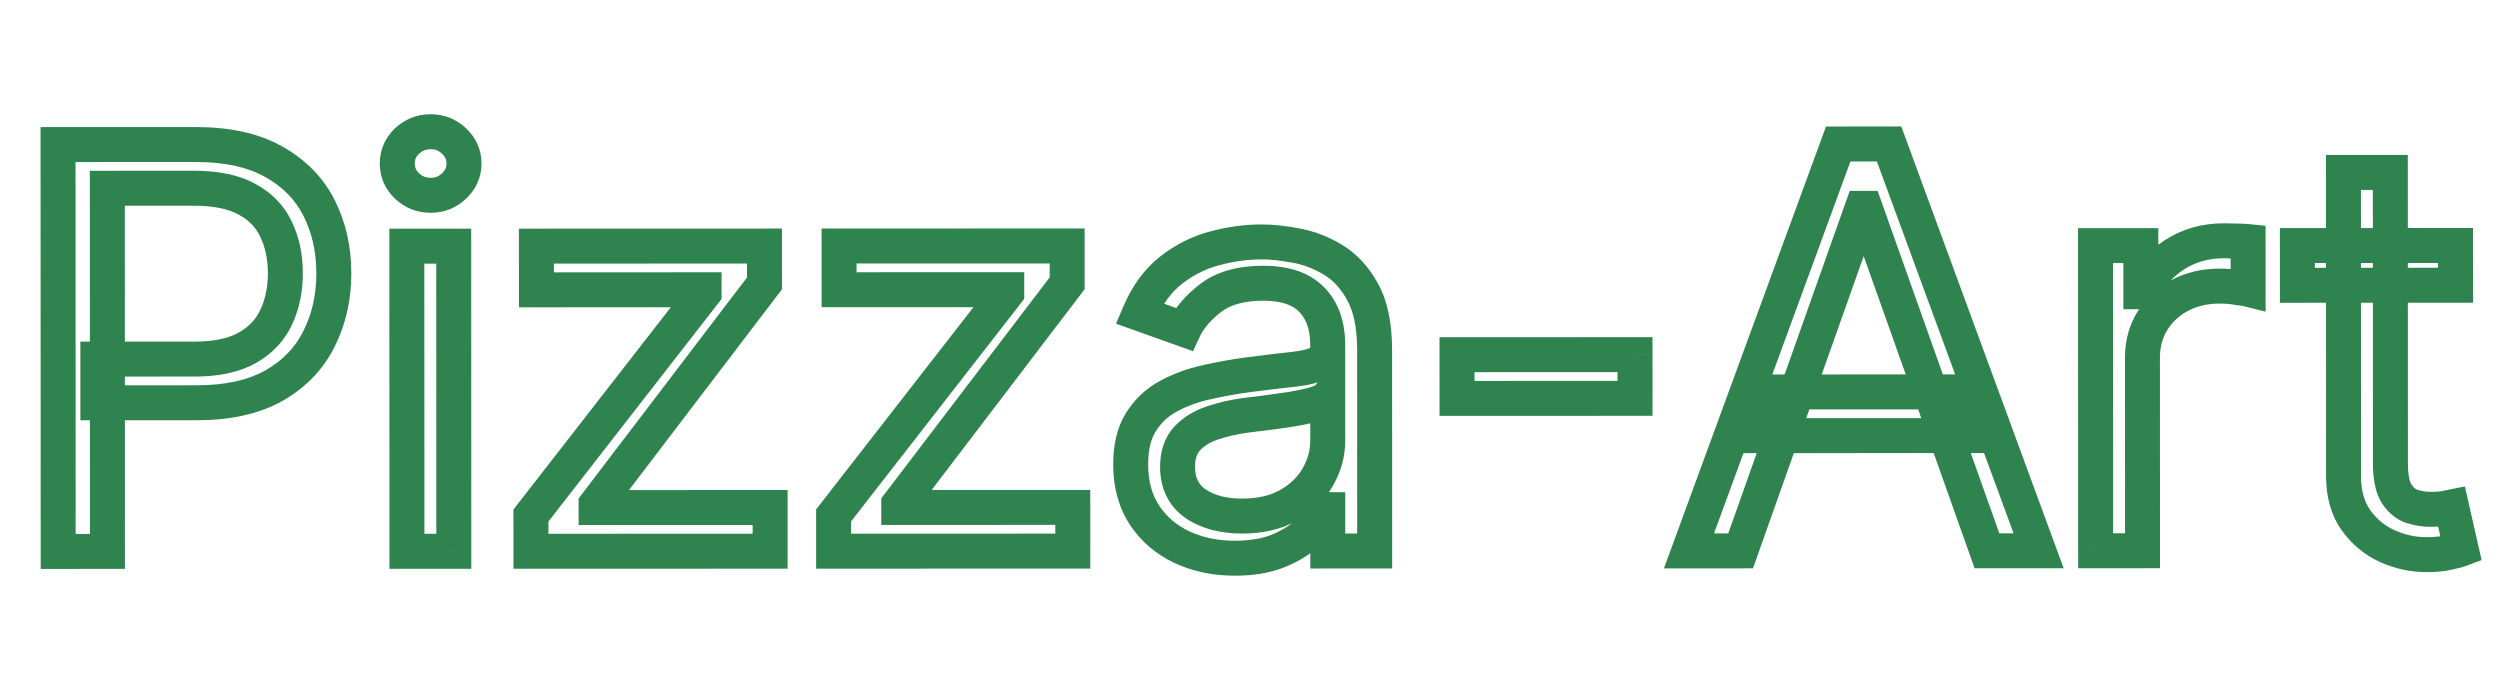 <svg width="286" height="79" viewBox="0 0 286 79" fill="none" xmlns="http://www.w3.org/2000/svg">
<path d="M6.655 63.083L4.655 63.084L4.655 65.084L6.655 65.083L6.655 63.083ZM6.64 16.538L6.639 14.538L4.639 14.538L4.64 16.538L6.64 16.538ZM31.322 18.507L30.334 20.246L30.341 20.25L30.348 20.253L31.322 18.507ZM36.506 23.801L34.719 24.701L34.719 24.701L36.506 23.801ZM36.51 38.733L34.721 37.839L34.717 37.849L36.51 38.733ZM31.376 44.098L32.365 45.836L32.373 45.831L31.376 44.098ZM11.195 46.082L9.195 46.082L9.195 48.082L11.195 48.082L11.195 46.082ZM11.193 41.082L11.192 39.082L9.192 39.082L9.193 41.082L11.193 41.082ZM28.306 39.781L27.315 38.044L27.315 38.044L28.306 39.781ZM31.601 36.28L29.79 35.43L29.786 35.439L31.601 36.28ZM31.597 26.257L29.783 27.099L29.787 27.107L29.791 27.114L31.597 26.257ZM28.278 22.803L27.309 24.553L27.315 24.557L27.322 24.56L28.278 22.803ZM12.278 21.536L12.277 19.536L10.277 19.537L10.278 21.537L12.278 21.536ZM12.291 63.081L12.292 65.081L14.292 65.081L14.291 63.081L12.291 63.081ZM8.655 63.083L8.64 16.537L4.64 16.538L4.655 63.084L8.655 63.083ZM6.64 18.538L22.367 18.533L22.366 14.533L6.639 14.538L6.64 18.538ZM22.367 18.533C25.795 18.532 28.408 19.151 30.334 20.246L32.31 16.768C29.599 15.228 26.242 14.531 22.366 14.533L22.367 18.533ZM30.348 20.253C32.358 21.376 33.791 22.857 34.719 24.701L38.292 22.901C36.977 20.291 34.953 18.243 32.297 16.761L30.348 20.253ZM34.719 24.701C35.687 26.622 36.189 28.794 36.19 31.255L40.19 31.254C40.189 28.231 39.568 25.434 38.292 22.901L34.719 24.701ZM36.19 31.255C36.191 33.717 35.69 35.899 34.721 37.839L38.3 39.627C39.572 37.081 40.191 34.277 40.19 31.254L36.19 31.255ZM34.717 37.849C33.799 39.71 32.377 41.214 30.378 42.364L32.373 45.831C35.01 44.314 37.011 42.24 38.304 39.617L34.717 37.849ZM30.387 42.36C28.459 43.457 25.86 44.077 22.467 44.078L22.468 48.078C26.317 48.077 29.657 47.377 32.365 45.836L30.387 42.36ZM22.467 44.078L11.194 44.082L11.195 48.082L22.468 48.078L22.467 44.078ZM13.195 46.081L13.193 41.081L9.193 41.082L9.195 46.082L13.195 46.081ZM11.194 43.082L22.285 43.078L22.283 39.078L11.192 39.082L11.194 43.082ZM22.285 43.078C24.99 43.077 27.378 42.613 29.297 41.518L27.315 38.044C26.205 38.677 24.578 39.077 22.283 39.078L22.285 43.078ZM29.297 41.518C31.144 40.465 32.545 38.997 33.415 37.121L29.786 35.439C29.293 36.502 28.498 37.369 27.315 38.044L29.297 41.518ZM33.411 37.129C34.248 35.344 34.645 33.373 34.644 31.256L30.644 31.257C30.645 32.867 30.346 34.245 29.79 35.43L33.411 37.129ZM34.644 31.256C34.644 29.139 34.246 27.173 33.404 25.399L29.791 27.114C30.343 28.28 30.644 29.647 30.644 31.257L34.644 31.256ZM33.411 25.415C32.535 23.526 31.111 22.068 29.234 21.047L27.322 24.56C28.506 25.204 29.296 26.049 29.783 27.099L33.411 25.415ZM29.247 21.054C27.317 19.984 24.914 19.532 22.186 19.533L22.187 23.533C24.52 23.532 26.178 23.927 27.309 24.553L29.247 21.054ZM22.186 19.533L12.277 19.536L12.278 23.536L22.187 23.533L22.186 19.533ZM10.278 21.537L10.291 63.082L14.291 63.081L14.278 21.535L10.278 21.537ZM12.29 61.081L6.654 61.083L6.655 65.083L12.292 65.081L12.29 61.081ZM46.552 63.07L44.552 63.071L44.553 65.071L46.553 65.07L46.552 63.07ZM46.541 28.161L46.54 26.161L44.54 26.162L44.541 28.162L46.541 28.161ZM51.905 28.159L53.905 28.159L53.904 26.159L51.904 26.159L51.905 28.159ZM51.916 63.069L51.917 65.069L53.917 65.068L53.916 63.068L51.916 63.069ZM46.562 21.275L45.178 22.719L45.185 22.726L45.192 22.733L46.562 21.275ZM46.56 16.138L45.19 14.682L45.182 14.688L45.175 14.695L46.56 16.138ZM51.946 16.137L50.562 17.581L50.57 17.587L50.577 17.594L51.946 16.137ZM51.948 21.273L50.578 19.816L50.57 19.823L50.563 19.83L51.948 21.273ZM48.552 63.07L48.541 28.16L44.541 28.162L44.552 63.071L48.552 63.07ZM46.542 30.161L51.905 30.159L51.904 26.159L46.54 26.161L46.542 30.161ZM49.905 28.16L49.916 63.069L53.916 63.068L53.905 28.159L49.905 28.16ZM51.915 61.069L46.552 61.07L46.553 65.07L51.917 65.069L51.915 61.069ZM49.266 20.342C48.726 20.342 48.316 20.178 47.931 19.817L45.192 22.733C46.323 23.795 47.716 24.343 49.267 24.342L49.266 20.342ZM47.946 19.831C47.584 19.484 47.447 19.144 47.447 18.706L43.447 18.708C43.448 20.27 44.054 21.642 45.178 22.719L47.946 19.831ZM47.447 18.706C47.447 18.269 47.583 17.929 47.945 17.581L45.175 14.695C44.052 15.773 43.447 17.145 43.447 18.708L47.447 18.706ZM47.93 17.595C48.315 17.234 48.725 17.07 49.265 17.069L49.264 13.069C47.712 13.07 46.32 13.618 45.19 14.682L47.93 17.595ZM49.265 17.069C49.804 17.069 50.199 17.232 50.562 17.581L53.33 14.693C52.208 13.617 50.816 13.069 49.264 13.069L49.265 17.069ZM50.577 17.594C50.95 17.945 51.083 18.281 51.084 18.705L55.084 18.704C55.083 17.128 54.458 15.752 53.316 14.679L50.577 17.594ZM51.084 18.705C51.084 19.129 50.951 19.465 50.578 19.816L53.318 22.73C54.46 21.656 55.084 20.28 55.084 18.704L51.084 18.705ZM50.563 19.83C50.2 20.179 49.805 20.342 49.266 20.342L49.267 24.342C50.819 24.342 52.212 23.792 53.333 22.716L50.563 19.83ZM60.74 63.066L58.74 63.066L58.74 65.066L60.74 65.066L60.74 63.066ZM60.739 58.975L59.16 57.747L58.738 58.289L58.739 58.975L60.739 58.975ZM80.549 33.514L82.127 34.742L82.549 34.2L82.549 33.513L80.549 33.514ZM80.548 33.15L82.548 33.15L82.548 31.149L80.548 31.15L80.548 33.15ZM61.367 33.156L59.367 33.157L59.367 35.157L61.367 35.156L61.367 33.156ZM61.365 28.156L61.364 26.156L59.364 26.157L59.365 28.157L61.365 28.156ZM87.456 28.148L89.456 28.147L89.455 26.147L87.455 26.148L87.456 28.148ZM87.457 32.421L89.048 33.633L89.457 33.096L89.457 32.42L87.457 32.421ZM68.193 57.7L66.602 56.487L66.192 57.025L66.193 57.7L68.193 57.7ZM68.193 58.063L66.193 58.064L66.194 60.064L68.194 60.063L68.193 58.063ZM88.102 58.057L90.102 58.056L90.101 56.056L88.101 56.057L88.102 58.057ZM88.103 63.057L88.104 65.057L90.104 65.056L90.103 63.056L88.103 63.057ZM62.74 63.065L62.739 58.974L58.739 58.975L58.74 63.066L62.74 63.065ZM62.317 60.203L82.127 34.742L78.97 32.286L59.16 57.747L62.317 60.203ZM82.549 33.513L82.548 33.15L78.548 33.151L78.549 33.514L82.549 33.513ZM80.548 31.15L61.366 31.156L61.367 35.156L80.549 35.15L80.548 31.15ZM63.367 33.156L63.365 28.156L59.365 28.157L59.367 33.157L63.367 33.156ZM61.366 30.156L87.457 30.148L87.455 26.148L61.364 26.156L61.366 30.156ZM85.456 28.149L85.457 32.421L89.457 32.42L89.456 28.147L85.456 28.149ZM85.867 31.208L66.602 56.487L69.783 58.912L89.048 33.633L85.867 31.208ZM66.193 57.7L66.193 58.064L70.193 58.063L70.193 57.699L66.193 57.7ZM68.194 60.063L88.103 60.057L88.101 56.057L68.192 56.063L68.194 60.063ZM86.102 58.057L86.103 63.057L90.103 63.056L90.102 58.056L86.102 58.057ZM88.103 61.057L60.739 61.066L60.74 65.066L88.104 65.057L88.103 61.057ZM95.365 63.054L93.365 63.055L93.365 65.055L95.365 65.055L95.365 63.054ZM95.364 58.964L93.785 57.735L93.363 58.277L93.364 58.964L95.364 58.964ZM115.174 33.503L116.752 34.731L117.174 34.189L117.174 33.502L115.174 33.503ZM115.173 33.139L117.173 33.138L117.173 31.138L115.173 31.139L115.173 33.139ZM95.992 33.145L93.992 33.146L93.992 35.146L95.992 35.145L95.992 33.145ZM95.99 28.145L95.989 26.145L93.989 26.146L93.99 28.146L95.99 28.145ZM122.081 28.137L124.081 28.136L124.08 26.136L122.08 26.137L122.081 28.137ZM122.082 32.409L123.673 33.622L124.082 33.084L124.082 32.409L122.082 32.409ZM102.818 57.688L101.227 56.476L100.817 57.014L100.818 57.689L102.818 57.688ZM102.818 58.052L100.818 58.053L100.818 60.053L102.818 60.052L102.818 58.052ZM122.727 58.046L124.727 58.045L124.726 56.045L122.726 56.046L122.727 58.046ZM122.729 63.046L122.729 65.046L124.729 65.045L124.729 63.045L122.729 63.046ZM97.365 63.054L97.364 58.963L93.364 58.964L93.365 63.055L97.365 63.054ZM96.942 60.192L116.752 34.731L113.595 32.274L93.785 57.735L96.942 60.192ZM117.174 33.502L117.173 33.138L113.173 33.14L113.174 33.503L117.174 33.502ZM115.173 31.139L95.991 31.145L95.992 35.145L115.174 35.139L115.173 31.139ZM97.992 33.145L97.99 28.145L93.99 28.146L93.992 33.146L97.992 33.145ZM95.991 30.145L122.082 30.137L122.08 26.137L95.989 26.145L95.991 30.145ZM120.081 28.137L120.082 32.41L124.082 32.409L124.081 28.136L120.081 28.137ZM120.492 31.197L101.227 56.476L104.408 58.901L123.673 33.622L120.492 31.197ZM100.818 57.689L100.818 58.053L104.818 58.051L104.818 57.688L100.818 57.689ZM102.818 60.052L122.728 60.046L122.726 56.046L102.817 56.052L102.818 60.052ZM120.727 58.046L120.729 63.046L124.729 63.045L124.727 58.045L120.727 58.046ZM122.728 61.046L95.364 61.054L95.365 65.055L122.729 65.046L122.728 61.046ZM135.24 62.61L134.389 64.42L134.401 64.425L135.24 62.61ZM130.943 58.952L129.275 60.055L129.279 60.062L130.943 58.952ZM130.531 48.27L132.22 49.341L132.226 49.332L130.531 48.27ZM138.052 43.722L138.48 45.676L138.494 45.673L138.052 43.722ZM142.892 42.857L142.637 40.874L142.632 40.874L142.892 42.857ZM148.051 42.242L148.258 44.231L148.268 44.23L148.278 44.229L148.051 42.242ZM150.96 41.491L149.981 39.747L149.972 39.752L149.963 39.758L150.96 41.491ZM150.049 34.264L148.618 35.661L148.626 35.67L150.049 34.264ZM138.503 34.086L139.725 35.67L139.725 35.67L138.503 34.086ZM135.436 37.678L134.764 39.562L136.483 40.175L137.251 38.52L135.436 37.678ZM130.345 35.861L128.506 35.074L127.669 37.03L129.673 37.745L130.345 35.861ZM133.979 30.906L135.21 32.482L135.212 32.48L133.979 30.906ZM138.979 28.404L139.483 30.339L139.495 30.336L138.979 28.404ZM148.206 28.083L147.838 30.049L147.85 30.051L147.861 30.053L148.206 28.083ZM152.456 29.695L151.428 31.41L151.436 31.415L152.456 29.695ZM155.889 33.398L154.138 34.364L154.138 34.364L155.889 33.398ZM157.263 63.034L157.263 65.034L159.263 65.034L159.263 63.034L157.263 63.034ZM151.899 63.036L149.899 63.037L149.9 65.037L151.9 65.036L151.899 63.036ZM151.897 58.309L153.897 58.308L153.897 56.308L151.897 56.309L151.897 58.309ZM151.625 58.309L151.624 56.309L150.366 56.309L149.821 57.444L151.625 58.309ZM149.807 60.741L151.234 62.143L151.234 62.143L149.807 60.741ZM146.422 62.947L145.631 61.11L145.631 61.11L146.422 62.947ZM147.443 57.788L146.456 56.048L146.448 56.053L147.443 57.788ZM150.76 54.559L149.026 53.563L149.021 53.571L149.017 53.578L150.76 54.559ZM151.893 45.491L153.893 45.49L153.892 39.966L150.356 44.211L151.893 45.491ZM150.394 46.241L150.933 48.167L150.946 48.163L150.958 48.16L150.394 46.241ZM147.757 46.81L148.062 48.787L148.074 48.785L148.087 48.783L147.757 46.81ZM144.871 47.22L145.1 49.207L145.114 49.206L145.128 49.204L144.871 47.22ZM142.621 47.494L142.881 49.477L142.883 49.477L142.621 47.494ZM138.712 48.381L139.338 50.281L139.345 50.279L139.353 50.276L138.712 48.381ZM135.804 50.178L134.335 48.821L134.334 48.822L135.804 50.178ZM136.784 57.632L135.646 59.277L135.656 59.284L135.666 59.291L136.784 57.632ZM141.262 61.858C139.307 61.858 137.59 61.492 136.078 60.794L134.401 64.425C136.496 65.393 138.795 65.859 141.264 65.858L141.262 61.858ZM136.091 60.8C134.602 60.1 133.457 59.117 132.607 57.842L129.279 60.062C130.551 61.969 132.27 63.424 134.389 64.42L136.091 60.8ZM132.612 57.849C131.803 56.626 131.351 55.087 131.35 53.134L127.35 53.135C127.351 55.727 127.961 58.067 129.275 60.055L132.612 57.849ZM131.35 53.134C131.35 51.381 131.696 50.167 132.22 49.341L128.841 47.2C127.79 48.859 127.35 50.888 127.35 53.135L131.35 53.134ZM132.226 49.332C132.828 48.37 133.623 47.624 134.64 47.074L132.738 43.555C131.118 44.431 129.808 45.655 128.835 47.209L132.226 49.332ZM134.64 47.074C135.78 46.458 137.056 45.988 138.48 45.676L137.623 41.769C135.866 42.154 134.233 42.747 132.738 43.555L134.64 47.074ZM138.494 45.673C140.04 45.322 141.593 45.045 143.153 44.84L142.632 40.874C140.95 41.095 139.275 41.394 137.61 41.772L138.494 45.673ZM143.148 44.841C145.261 44.568 146.963 44.366 148.258 44.231L147.845 40.253C146.504 40.392 144.766 40.599 142.637 40.874L143.148 44.841ZM148.278 44.229C149.679 44.069 150.985 43.784 151.958 43.224L149.963 39.758C149.723 39.895 149.09 40.111 147.825 40.255L148.278 44.229ZM151.939 43.235C153.335 42.451 153.892 41.077 153.891 39.672L149.891 39.673C149.891 39.871 149.856 39.908 149.879 39.863C149.89 39.84 149.91 39.812 149.936 39.785C149.948 39.772 149.96 39.763 149.968 39.756C149.977 39.749 149.982 39.747 149.981 39.747L151.939 43.235ZM153.891 39.672L153.891 39.49L149.891 39.491L149.891 39.673L153.891 39.672ZM153.891 39.49C153.891 36.878 153.166 34.572 151.471 32.858L148.626 35.67C149.387 36.44 149.891 37.619 149.891 39.491L153.891 39.49ZM151.48 32.867C149.755 31.101 147.303 30.401 144.525 30.402L144.526 34.402C146.688 34.401 147.917 34.943 148.618 35.661L151.48 32.867ZM144.525 30.402C141.693 30.403 139.2 31.022 137.282 32.502L139.725 35.67C140.714 34.906 142.236 34.403 144.526 34.402L144.525 30.402ZM137.282 32.502C135.649 33.762 134.383 35.196 133.622 36.836L137.251 38.52C137.671 37.614 138.449 36.654 139.725 35.67L137.282 32.502ZM136.108 35.794L131.017 33.978L129.673 37.745L134.764 39.562L136.108 35.794ZM132.183 36.649C132.985 34.775 134.01 33.419 135.21 32.482L132.749 29.329C130.919 30.757 129.521 32.705 128.506 35.074L132.183 36.649ZM135.212 32.48C136.536 31.444 137.957 30.738 139.483 30.339L138.474 26.469C136.395 27.011 134.483 27.972 132.747 29.331L135.212 32.48ZM139.495 30.336C141.156 29.893 142.771 29.675 144.343 29.675L144.341 25.675C142.398 25.676 140.437 25.945 138.463 26.472L139.495 30.336ZM144.343 29.675C145.308 29.675 146.469 29.792 147.838 30.049L148.574 26.117C147.034 25.829 145.618 25.674 144.341 25.675L144.343 29.675ZM147.861 30.053C149.074 30.265 150.26 30.71 151.428 31.41L153.485 27.98C151.924 27.044 150.277 26.415 148.55 26.113L147.861 30.053ZM151.436 31.415C152.458 32.021 153.37 32.969 154.138 34.364L157.641 32.434C156.59 30.525 155.213 29.004 153.476 27.975L151.436 31.415ZM154.138 34.364C154.826 35.613 155.254 37.452 155.255 40.035L159.255 40.034C159.254 37.071 158.772 34.487 157.641 32.434L154.138 34.364ZM155.255 40.035L155.263 63.035L159.263 63.034L159.255 40.034L155.255 40.035ZM157.262 61.034L151.898 61.036L151.9 65.036L157.263 65.034L157.262 61.034ZM153.899 63.035L153.897 58.308L149.897 58.309L149.899 63.037L153.899 63.035ZM151.897 56.309L151.624 56.309L151.625 60.309L151.898 60.309L151.897 56.309ZM149.821 57.444C149.585 57.937 149.136 58.57 148.38 59.34L151.234 62.143C152.175 61.185 152.938 60.196 153.428 59.174L149.821 57.444ZM148.38 59.34C147.755 59.977 146.863 60.58 145.631 61.11L147.212 64.784C148.799 64.101 150.163 63.234 151.234 62.143L148.38 59.34ZM145.631 61.11C144.538 61.58 143.104 61.857 141.262 61.858L141.264 65.858C143.482 65.857 145.487 65.527 147.212 64.784L145.631 61.11ZM142.08 61.039C144.459 61.039 146.61 60.57 148.438 59.523L146.448 56.053C145.367 56.673 143.942 57.039 142.079 57.039L142.08 61.039ZM148.43 59.527C150.178 58.535 151.562 57.211 152.503 55.54L149.017 53.578C148.473 54.544 147.647 55.372 146.456 56.048L148.43 59.527ZM152.494 55.555C153.417 53.948 153.895 52.219 153.895 50.399L149.895 50.4C149.895 51.489 149.617 52.534 149.026 53.563L152.494 55.555ZM153.895 50.399L153.893 45.49L149.893 45.491L149.895 50.4L153.895 50.399ZM150.356 44.211C150.431 44.121 150.492 44.076 150.504 44.067C150.518 44.058 150.505 44.068 150.453 44.094C150.344 44.149 150.146 44.229 149.829 44.323L150.958 48.16C151.413 48.026 151.852 47.867 152.243 47.672C152.613 47.486 153.068 47.206 153.43 46.771L150.356 44.211ZM149.854 44.315C149.182 44.504 148.376 44.679 147.428 44.837L148.087 48.783C149.139 48.607 150.09 48.403 150.933 48.167L149.854 44.315ZM147.453 44.834C146.483 44.983 145.537 45.117 144.615 45.237L145.128 49.204C146.084 49.08 147.062 48.941 148.062 48.787L147.453 44.834ZM144.642 45.233C143.713 45.34 142.951 45.433 142.36 45.511L142.883 49.477C143.443 49.403 144.181 49.313 145.1 49.207L144.642 45.233ZM142.362 45.511C140.851 45.708 139.419 46.031 138.072 46.487L139.353 50.276C140.429 49.912 141.604 49.644 142.881 49.477L142.362 45.511ZM138.087 46.482C136.617 46.966 135.341 47.732 134.335 48.821L137.273 51.535C137.752 51.017 138.414 50.585 139.338 50.281L138.087 46.482ZM134.334 48.822C133.181 50.072 132.713 51.681 132.714 53.406L136.714 53.405C136.714 52.402 136.973 51.86 137.274 51.534L134.334 48.822ZM132.714 53.406C132.715 55.841 133.66 57.903 135.646 59.277L137.921 55.987C137.149 55.453 136.714 54.697 136.714 53.405L132.714 53.406ZM135.666 59.291C137.47 60.506 139.653 61.04 142.08 61.039L142.079 57.039C140.233 57.04 138.885 56.636 137.901 55.973L135.666 59.291ZM187.045 40.57L189.045 40.57L189.044 38.57L187.044 38.57L187.045 40.57ZM187.047 45.57L187.047 47.57L189.047 47.57L189.047 45.57L187.047 45.57ZM166.683 45.577L164.683 45.578L164.684 47.578L166.684 47.577L166.683 45.577ZM166.681 40.577L166.681 38.577L164.681 38.578L164.681 40.578L166.681 40.577ZM185.045 40.571L185.047 45.571L189.047 45.57L189.045 40.57L185.045 40.571ZM187.046 43.57L166.682 43.577L166.684 47.577L187.047 47.57L187.046 43.57ZM168.683 45.576L168.681 40.576L164.681 40.578L164.683 45.578L168.683 45.576ZM166.682 42.577L187.046 42.57L187.044 38.57L166.681 38.577L166.682 42.577ZM199.126 63.021L199.127 65.021L200.539 65.02L201.011 63.689L199.126 63.021ZM193.217 63.023L191.34 62.334L190.353 65.024L193.218 65.023L193.217 63.023ZM210.293 16.472L210.292 14.472L208.896 14.472L208.415 15.783L210.293 16.472ZM216.111 16.47L217.988 15.78L217.507 14.469L216.111 14.47L216.111 16.47ZM233.217 63.01L233.218 65.01L236.083 65.009L235.094 62.32L233.217 63.01ZM227.308 63.012L225.424 63.681L225.896 65.012L227.309 65.012L227.308 63.012ZM213.386 23.834L215.271 23.165L214.798 21.834L213.386 21.834L213.386 23.834ZM213.023 23.834L213.022 21.834L211.61 21.835L211.138 23.166L213.023 23.834ZM201.302 44.838L201.302 42.838L199.302 42.839L199.302 44.839L201.302 44.838ZM225.12 44.831L227.12 44.83L227.12 42.83L225.12 42.831L225.12 44.831ZM225.122 49.831L225.123 51.831L227.123 51.83L227.122 49.83L225.122 49.831ZM201.304 49.838L199.304 49.839L199.304 51.839L201.304 51.838L201.304 49.838ZM199.126 61.021L193.217 61.023L193.218 65.023L199.127 65.021L199.126 61.021ZM195.095 63.712L212.171 17.16L208.415 15.783L191.34 62.334L195.095 63.712ZM210.294 18.472L216.112 18.47L216.111 14.47L210.292 14.472L210.294 18.472ZM214.234 17.16L231.34 63.7L235.094 62.32L217.988 15.78L214.234 17.16ZM233.217 61.01L227.307 61.012L227.309 65.012L233.218 65.01L233.217 61.01ZM229.193 62.342L215.271 23.165L211.502 24.504L225.424 63.681L229.193 62.342ZM213.386 21.834L213.022 21.834L213.023 25.834L213.387 25.834L213.386 21.834ZM211.138 23.166L197.241 62.352L201.011 63.689L214.908 24.503L211.138 23.166ZM201.303 46.838L225.121 46.831L225.12 42.831L201.302 42.838L201.303 46.838ZM223.12 44.831L223.122 49.831L227.122 49.83L227.12 44.83L223.12 44.831ZM225.121 47.831L201.303 47.838L201.304 51.838L225.123 51.831L225.121 47.831ZM203.304 49.838L203.302 44.838L199.302 44.839L199.304 49.839L203.304 49.838ZM239.74 63.008L237.74 63.008L237.741 65.008L239.741 65.008L239.74 63.008ZM239.729 28.099L239.728 26.099L237.728 26.099L237.729 28.099L239.729 28.099ZM244.91 28.097L246.91 28.096L246.91 26.096L244.91 26.097L244.91 28.097ZM244.912 33.37L242.912 33.37L242.913 35.37L244.913 35.37L244.912 33.37ZM245.276 33.37L245.276 35.37L246.671 35.369L247.153 34.06L245.276 33.37ZM248.729 29.164L247.644 27.484L247.644 27.484L248.729 29.164ZM257.183 27.638L259.183 27.638L259.182 25.828L257.381 25.648L257.183 27.638ZM257.185 33.093L256.7 35.033L259.186 35.654L259.185 33.092L257.185 33.093ZM255.935 32.889L255.607 34.862L255.633 34.866L255.659 34.87L255.935 32.889ZM249.367 33.8L250.302 35.568L250.31 35.564L249.367 33.8ZM246.231 36.71L244.533 35.654L244.529 35.66L246.231 36.71ZM245.104 63.006L245.104 65.006L247.104 65.005L247.104 63.005L245.104 63.006ZM241.74 63.007L241.729 28.098L237.729 28.099L237.74 63.008L241.74 63.007ZM239.729 30.099L244.911 30.097L244.91 26.097L239.728 26.099L239.729 30.099ZM242.91 28.098L242.912 33.37L246.912 33.369L246.91 28.096L242.91 28.098ZM244.913 35.37L245.276 35.37L245.275 31.369L244.911 31.37L244.913 35.37ZM247.153 34.06C247.627 32.772 248.482 31.704 249.814 30.844L247.644 27.484C245.643 28.776 244.196 30.512 243.399 32.679L247.153 34.06ZM249.814 30.844C251.139 29.988 252.637 29.549 254.365 29.548L254.364 25.548C251.91 25.549 249.651 26.187 247.644 27.484L249.814 30.844ZM254.365 29.548C254.736 29.548 255.21 29.555 255.791 29.57L255.893 25.571C255.292 25.556 254.781 25.548 254.364 25.548L254.365 29.548ZM255.791 29.57C256.37 29.585 256.757 29.606 256.985 29.629L257.381 25.648C257.003 25.61 256.496 25.587 255.893 25.571L255.791 29.57ZM255.183 27.639L255.185 33.094L259.185 33.092L259.183 27.638L255.183 27.639ZM257.669 31.152C257.363 31.076 256.832 30.994 256.21 30.908L255.659 34.87C255.977 34.914 256.227 34.951 256.414 34.982C256.507 34.997 256.579 35.01 256.632 35.02C256.689 35.031 256.708 35.035 256.7 35.033L257.669 31.152ZM256.263 30.916C255.507 30.79 254.722 30.73 253.911 30.73L253.913 34.73C254.526 34.73 255.089 34.776 255.607 34.862L256.263 30.916ZM253.911 30.73C251.927 30.731 250.081 31.151 248.424 32.036L250.31 35.564C251.319 35.025 252.503 34.731 253.913 34.73L253.911 30.73ZM248.431 32.032C246.807 32.892 245.496 34.105 244.533 35.654L247.93 37.766C248.512 36.83 249.291 36.103 250.302 35.568L248.431 32.032ZM244.529 35.66C243.559 37.232 243.096 39.005 243.096 40.916L247.096 40.914C247.096 39.674 247.389 38.643 247.934 37.76L244.529 35.66ZM243.096 40.916L243.104 63.007L247.104 63.005L247.096 40.914L243.096 40.916ZM245.103 61.006L239.739 61.008L239.741 65.008L245.104 65.006L245.103 61.006ZM280.91 28.085L282.91 28.085L282.91 26.085L280.91 26.085L280.91 28.085ZM280.912 32.631L280.913 34.631L282.913 34.63L282.912 32.63L280.912 32.631ZM262.821 32.637L260.821 32.637L260.822 34.637L262.822 34.637L262.821 32.637ZM262.819 28.091L262.819 26.091L260.819 26.092L260.819 28.092L262.819 28.091ZM268.09 19.726L268.089 17.726L266.089 17.726L266.09 19.726L268.09 19.726ZM273.453 19.724L275.453 19.723L275.452 17.723L273.452 17.724L273.453 19.724ZM274.124 56.406L272.394 57.41L272.406 57.43L272.419 57.45L274.124 56.406ZM275.852 57.905L275.159 59.781L275.183 59.79L275.208 59.799L275.852 57.905ZM279.557 58.177L279.873 60.151L279.911 60.145L279.949 60.138L279.557 58.177ZM280.466 57.995L282.416 57.552L281.985 55.65L280.073 56.033L280.466 57.995ZM281.558 62.812L282.261 64.685L283.894 64.072L283.508 62.37L281.558 62.812ZM280.035 63.222L279.625 61.264L279.603 61.269L279.582 61.274L280.035 63.222ZM273.103 62.474L272.279 64.296L272.286 64.3L273.103 62.474ZM269.511 59.498L267.877 60.651L267.881 60.657L267.886 60.663L269.511 59.498ZM278.91 28.086L278.912 32.631L282.912 32.63L282.91 28.085L278.91 28.086ZM280.911 30.631L262.82 30.637L262.822 34.637L280.913 34.631L280.911 30.631ZM264.821 32.636L264.819 28.09L260.819 28.092L260.821 32.637L264.821 32.636ZM262.82 30.091L280.911 30.085L280.91 26.085L262.819 26.091L262.82 30.091ZM268.09 21.726L273.454 21.724L273.452 17.724L268.089 17.726L268.09 21.726ZM271.453 19.725L271.464 52.997L275.464 52.996L275.453 19.723L271.453 19.725ZM271.464 52.997C271.464 54.64 271.692 56.199 272.394 57.41L275.854 55.402C275.677 55.097 275.464 54.383 275.464 52.996L271.464 52.997ZM272.419 57.45C273.066 58.507 273.971 59.343 275.159 59.781L276.545 56.029C276.338 55.953 276.092 55.789 275.829 55.361L272.419 57.45ZM275.208 59.799C276.137 60.115 277.106 60.268 278.103 60.268L278.101 56.268C277.522 56.268 276.991 56.18 276.496 56.012L275.208 59.799ZM278.103 60.268C278.749 60.268 279.35 60.235 279.873 60.151L279.24 56.202C279.006 56.239 278.636 56.268 278.101 56.268L278.103 60.268ZM279.949 60.138C280.328 60.062 280.631 60.001 280.858 59.956L280.073 56.033C279.845 56.079 279.542 56.14 279.164 56.216L279.949 60.138ZM278.515 58.437L279.608 63.255L283.508 62.37L282.416 57.552L278.515 58.437ZM280.855 60.94C280.63 61.024 280.236 61.136 279.625 61.264L280.446 65.179C281.137 65.034 281.758 64.873 282.261 64.685L280.855 60.94ZM279.582 61.274C279.132 61.379 278.472 61.45 277.558 61.45L277.559 65.45C278.644 65.45 279.635 65.369 280.489 65.17L279.582 61.274ZM277.558 61.45C276.339 61.45 275.132 61.191 273.92 60.649L272.286 64.3C273.985 65.06 275.747 65.451 277.559 65.45L277.558 61.45ZM273.927 60.652C272.821 60.151 271.896 59.392 271.137 58.333L267.886 60.663C269.037 62.27 270.507 63.495 272.279 64.296L273.927 60.652ZM271.146 58.346C270.497 57.424 270.101 56.172 270.101 54.452L266.101 54.454C266.102 56.795 266.647 58.906 267.877 60.651L271.146 58.346ZM270.101 54.452L270.09 19.725L266.09 19.726L266.101 54.454L270.101 54.452Z" fill="#2F834E"/>
</svg>
